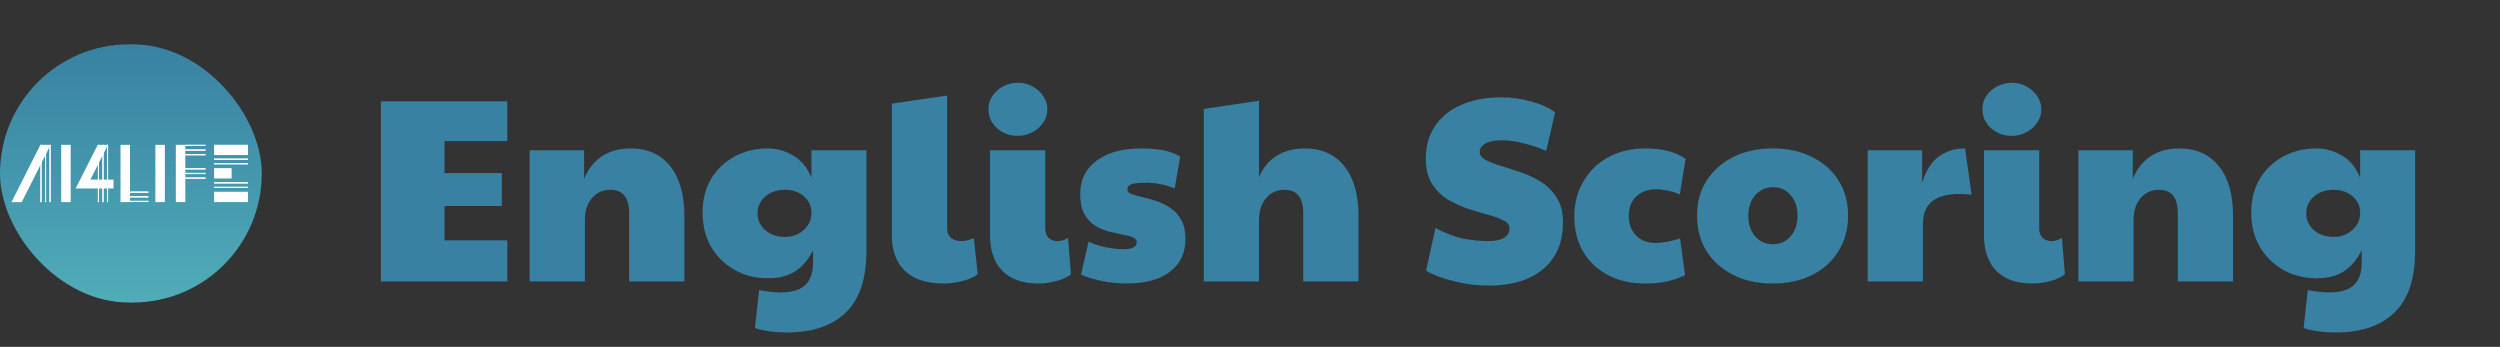 <svg width="382" height="53" viewBox="0 0 382 53" fill="none" xmlns="http://www.w3.org/2000/svg">
<rect x="0" y="0" width="382" height="53" fill="#333333" stroke="none"/>
<rect y="6.774" width="40" height="39.452" rx="19.726" fill="url(#paint0_linear_4009_1445)"/>
<path d="M7.733 22.131H7.568V30.883H7.733V22.131Z" fill="white"/>
<path d="M7.041 22.131H6.876V30.883H7.041V22.131Z" fill="white"/>
<path d="M6.346 22.131H6.182V30.884H6.346V22.131Z" fill="white"/>
<path d="M7.733 22.131H7.568V30.883H7.733V22.131Z" fill="white"/>
<path d="M7.041 22.131H6.876V30.883H7.041V22.131Z" fill="white"/>
<path d="M6.346 22.131H6.182V30.884H6.346V22.131Z" fill="white"/>
<path d="M16.511 22.131H16.347V30.883H16.511V22.131Z" fill="white"/>
<path d="M15.82 22.131H15.656V30.883H15.82V22.131Z" fill="white"/>
<path d="M15.125 22.131H14.961V30.884H15.125V22.131Z" fill="white"/>
<path d="M16.511 22.131H16.347V30.883H16.511V22.131Z" fill="white"/>
<path d="M15.82 22.131H15.656V30.883H15.82V22.131Z" fill="white"/>
<path d="M15.125 22.131H14.961V30.884H15.125V22.131Z" fill="white"/>
<path d="M22.67 30.691H19.865V30.868H22.67V30.691Z" fill="white"/>
<path d="M22.667 29.984H19.862V30.162H22.667V29.984Z" fill="white"/>
<path d="M22.668 29.273H19.863V29.451H22.668V29.273Z" fill="white"/>
<path d="M22.67 30.691H19.865V30.868H22.67V30.691Z" fill="white"/>
<path d="M22.667 29.984H19.862V30.162H22.667V29.984Z" fill="white"/>
<path d="M22.668 29.273H19.863V29.451H22.668V29.273Z" fill="white"/>
<path d="M31.404 27.129H28.316V27.307H31.404V27.129Z" fill="white"/>
<path d="M31.402 26.419H28.314V26.597H31.402V26.419Z" fill="white"/>
<path d="M31.404 25.712H28.317V25.89H31.404V25.712Z" fill="white"/>
<path d="M31.404 27.129H28.316V27.307H31.404V27.129Z" fill="white"/>
<path d="M31.402 26.419H28.314V26.597H31.402V26.419Z" fill="white"/>
<path d="M31.404 25.712H28.317V25.89H31.404V25.712Z" fill="white"/>
<path d="M31.404 23.548H28.316V23.725H31.404V23.548Z" fill="white"/>
<path d="M31.402 22.841H28.314V23.019H31.402V22.841Z" fill="white"/>
<path d="M31.404 22.131H28.316V22.308H31.404V22.131Z" fill="white"/>
<path d="M31.404 23.548H28.316V23.725H31.404V23.548Z" fill="white"/>
<path d="M31.402 22.841H28.314V23.019H31.402V22.841Z" fill="white"/>
<path d="M31.404 22.131H28.316V22.308H31.404V22.131Z" fill="white"/>
<path d="M37.89 24.93H32.713V25.108H37.89V24.93Z" fill="white"/>
<path d="M37.895 24.237H32.718V24.415H37.895V24.237Z" fill="white"/>
<path d="M37.89 24.93H32.713V25.108H37.89V24.93Z" fill="white"/>
<path d="M37.895 24.237H32.718V24.415H37.895V24.237Z" fill="white"/>
<path d="M37.89 28.544H32.713V28.721H37.89V28.544Z" fill="white"/>
<path d="M37.895 27.851H32.718V28.029H37.895V27.851Z" fill="white"/>
<path d="M37.89 28.544H32.713V28.721H37.89V28.544Z" fill="white"/>
<path d="M37.895 27.851H32.718V28.029H37.895V27.851Z" fill="white"/>
<path d="M3.321 30.883H1.755L6.167 22.131H7.733L3.321 30.883Z" fill="white"/>
<path d="M17.35 27.442V28.794H11.563L12.346 27.246L14.933 22.131H16.5L13.913 27.246L13.813 27.442H17.35Z" fill="white"/>
<path d="M10.802 22.131H9.351V30.883H10.802V22.131Z" fill="white"/>
<path d="M25.192 22.131H23.741V30.883H25.192V22.131Z" fill="white"/>
<path d="M28.317 22.131H26.866V30.883H28.317V22.131Z" fill="white"/>
<path d="M19.865 22.131H18.415V30.883H19.865V22.131Z" fill="white"/>
<path d="M37.895 22.116H32.713V23.694H37.895V22.116Z" fill="white"/>
<path d="M37.895 29.303H32.713V30.881H37.895V29.303Z" fill="white"/>
<path d="M35.392 25.692H32.713V27.27H35.392V25.692Z" fill="white"/>
<path d="M58.2 43V15.48H77.52V21.56H67.92V26.44H76.68V31.48H67.92V36.72H77.52V43H58.2ZM80.93 43V22.96H89.25V27.32C89.863 25.827 90.77 24.68 91.97 23.88C93.196 23.08 94.65 22.68 96.33 22.68C98.943 22.68 100.97 23.587 102.41 25.4C103.85 27.187 104.57 29.72 104.57 33V43H96.13V32.56C96.13 30.187 95.17 29 93.25 29C92.103 29 91.17 29.427 90.45 30.28C89.73 31.107 89.37 32.227 89.37 33.64V43H80.93ZM120.272 50.8C119.258 50.8 118.312 50.733 117.432 50.6C116.552 50.467 115.858 50.307 115.352 50.12L115.992 44.32C116.472 44.427 116.992 44.507 117.552 44.56C118.112 44.64 118.658 44.68 119.192 44.68C120.978 44.68 122.258 44.307 123.032 43.56C123.832 42.813 124.232 41.667 124.232 40.12V38.24C123.485 39.707 122.565 40.787 121.472 41.48C120.378 42.173 119.005 42.52 117.352 42.52C115.458 42.52 113.752 42.093 112.232 41.24C110.712 40.36 109.512 39.173 108.632 37.68C107.778 36.16 107.352 34.427 107.352 32.48C107.352 30.533 107.778 28.827 108.632 27.36C109.512 25.893 110.712 24.747 112.232 23.92C113.752 23.093 115.458 22.68 117.352 22.68C118.685 22.68 119.965 23.04 121.192 23.76C122.418 24.453 123.352 25.587 123.992 27.16V22.96H132.392V38.32C132.392 42.587 131.338 45.733 129.232 47.76C127.125 49.787 124.138 50.8 120.272 50.8ZM119.952 36.2C121.098 36.2 122.058 35.84 122.832 35.12C123.605 34.4 123.992 33.533 123.992 32.52C123.992 31.507 123.605 30.667 122.832 30C122.058 29.333 121.098 29 119.952 29C118.725 29 117.712 29.347 116.912 30.04C116.138 30.733 115.752 31.587 115.752 32.6C115.752 33.587 116.138 34.44 116.912 35.16C117.712 35.853 118.725 36.2 119.952 36.2ZM144.278 43.32C142.385 43.32 140.838 43 139.638 42.36C138.465 41.72 137.612 40.853 137.078 39.76C136.545 38.667 136.278 37.44 136.278 36.08V15.84L144.718 14.6V34.92C144.718 35.533 144.918 36.013 145.318 36.36C145.718 36.68 146.238 36.84 146.878 36.84C147.518 36.84 148.158 36.68 148.798 36.36L149.398 41.92C148.758 42.373 147.945 42.72 146.958 42.96C145.972 43.2 145.078 43.32 144.278 43.32ZM158.798 43.32C157.012 43.32 155.558 43 154.438 42.36C153.345 41.72 152.545 40.853 152.038 39.76C151.532 38.667 151.278 37.44 151.278 36.08V22.96H159.718V34.92C159.718 35.533 159.892 36.013 160.238 36.36C160.612 36.68 161.052 36.84 161.558 36.84C162.092 36.84 162.638 36.68 163.198 36.36L163.638 41.92C163.052 42.373 162.292 42.72 161.358 42.96C160.425 43.2 159.572 43.32 158.798 43.32ZM155.518 20.76C154.292 20.76 153.238 20.373 152.358 19.6C151.478 18.8 151.038 17.827 151.038 16.68C151.038 15.88 151.252 15.187 151.678 14.6C152.105 13.987 152.665 13.507 153.358 13.16C154.052 12.813 154.772 12.64 155.518 12.64C156.345 12.64 157.092 12.827 157.758 13.2C158.452 13.573 158.998 14.067 159.398 14.68C159.825 15.293 160.038 15.96 160.038 16.68C160.038 17.48 159.812 18.187 159.358 18.8C158.932 19.413 158.372 19.893 157.678 20.24C157.012 20.587 156.292 20.76 155.518 20.76ZM172.135 43.32C170.935 43.32 169.722 43.2 168.495 42.96C167.269 42.72 166.162 42.387 165.175 41.96L166.335 36.92C166.949 37.24 167.789 37.52 168.855 37.76C169.922 37.973 170.869 38.08 171.695 38.08C173.029 38.08 173.695 37.72 173.695 37C173.695 36.653 173.482 36.4 173.055 36.24C172.655 36.08 172.122 35.947 171.455 35.84C170.815 35.707 170.122 35.547 169.375 35.36C168.629 35.147 167.922 34.84 167.255 34.44C166.615 34.013 166.082 33.413 165.655 32.64C165.255 31.867 165.055 30.853 165.055 29.6C165.055 27.493 165.882 25.813 167.535 24.56C169.215 23.307 171.509 22.68 174.415 22.68C175.535 22.68 176.575 22.76 177.535 22.92C178.522 23.08 179.455 23.413 180.335 23.92L179.495 28.8C178.082 28.213 176.602 27.92 175.055 27.92C174.069 27.92 173.349 28 172.895 28.16C172.469 28.32 172.255 28.587 172.255 28.96C172.255 29.253 172.469 29.48 172.895 29.64C173.322 29.8 173.869 29.96 174.535 30.12C175.229 30.253 175.949 30.453 176.695 30.72C177.442 30.96 178.149 31.307 178.815 31.76C179.509 32.213 180.069 32.827 180.495 33.6C180.922 34.347 181.135 35.32 181.135 36.52C181.135 38.653 180.349 40.32 178.775 41.52C177.202 42.72 174.989 43.32 172.135 43.32ZM183.938 43V16.64L192.378 15.4V27.08C192.938 25.693 193.818 24.613 195.018 23.84C196.218 23.067 197.658 22.68 199.338 22.68C201.951 22.68 203.978 23.587 205.418 25.4C206.858 27.187 207.578 29.72 207.578 33V43H199.138V32.56C199.138 30.187 198.178 29 196.258 29C195.111 29 194.178 29.427 193.458 30.28C192.738 31.107 192.378 32.227 192.378 33.64V43H183.938ZM227.42 43.64C225.74 43.64 224.034 43.427 222.3 43C220.567 42.6 219.1 42.053 217.9 41.36L219.34 34.84C220.887 35.667 222.327 36.213 223.66 36.48C225.02 36.72 226.274 36.84 227.42 36.84C228.487 36.84 229.287 36.667 229.82 36.32C230.38 35.973 230.66 35.507 230.66 34.92C230.66 34.387 230.354 33.973 229.74 33.68C229.127 33.36 228.327 33.067 227.34 32.8C226.38 32.533 225.354 32.227 224.26 31.88C223.167 31.507 222.127 31.027 221.14 30.44C220.18 29.827 219.394 29.027 218.78 28.04C218.167 27.027 217.86 25.76 217.86 24.24C217.86 22.32 218.327 20.667 219.26 19.28C220.194 17.867 221.527 16.787 223.26 16.04C224.994 15.267 227.034 14.88 229.38 14.88C230.954 14.88 232.487 15.093 233.98 15.52C235.5 15.92 236.714 16.467 237.62 17.16L236.26 23.04C234.9 22.48 233.674 22.08 232.58 21.84C231.514 21.573 230.5 21.44 229.54 21.44C228.42 21.44 227.567 21.6 226.98 21.92C226.394 22.24 226.1 22.667 226.1 23.2C226.1 23.707 226.407 24.12 227.02 24.44C227.634 24.76 228.42 25.067 229.38 25.36C230.34 25.653 231.367 25.987 232.46 26.36C233.554 26.733 234.58 27.227 235.54 27.84C236.5 28.453 237.287 29.253 237.9 30.24C238.514 31.227 238.82 32.467 238.82 33.96C238.82 37.053 237.807 39.44 235.78 41.12C233.78 42.8 230.994 43.64 227.42 43.64ZM251.435 43.32C249.195 43.32 247.261 42.88 245.635 42C244.008 41.12 242.755 39.92 241.875 38.4C240.995 36.853 240.555 35.08 240.555 33.08C240.555 31.107 241.008 29.333 241.915 27.76C242.821 26.187 244.088 24.947 245.715 24.04C247.368 23.133 249.275 22.68 251.435 22.68C254.021 22.68 256.061 23.213 257.555 24.28L256.675 29.72C256.008 29.427 255.381 29.227 254.795 29.12C254.208 28.987 253.648 28.92 253.115 28.92C251.808 28.92 250.768 29.293 249.995 30.04C249.248 30.76 248.875 31.747 248.875 33C248.875 34.227 249.248 35.227 249.995 36C250.741 36.747 251.728 37.12 252.955 37.12C254.021 37.12 255.275 36.893 256.715 36.44L257.475 42.04C256.595 42.467 255.675 42.787 254.715 43C253.781 43.213 252.688 43.32 251.435 43.32ZM270.825 43.32C268.558 43.32 266.558 42.88 264.825 42C263.091 41.12 261.731 39.907 260.745 38.36C259.785 36.787 259.305 34.987 259.305 32.96C259.305 30.88 259.798 29.08 260.785 27.56C261.798 26.013 263.171 24.813 264.905 23.96C266.638 23.107 268.625 22.68 270.865 22.68C273.158 22.68 275.171 23.12 276.905 24C278.638 24.853 279.985 26.053 280.945 27.6C281.905 29.12 282.385 30.907 282.385 32.96C282.385 35.013 281.891 36.827 280.905 38.4C279.945 39.947 278.598 41.16 276.865 42.04C275.131 42.893 273.118 43.32 270.825 43.32ZM270.905 37.32C271.998 37.32 272.891 36.92 273.585 36.12C274.305 35.293 274.665 34.24 274.665 32.96C274.665 31.68 274.318 30.64 273.625 29.84C272.931 29.013 272.051 28.6 270.985 28.6C269.838 28.6 268.905 29.013 268.185 29.84C267.491 30.64 267.145 31.68 267.145 32.96C267.145 34.24 267.491 35.293 268.185 36.12C268.905 36.92 269.811 37.32 270.905 37.32ZM285.383 43V22.96H293.703V27.96C294.236 26.147 295.063 24.813 296.183 23.96C297.329 23.107 298.689 22.68 300.263 22.68L301.263 29.76C300.623 29.68 299.996 29.64 299.383 29.64C295.676 29.64 293.823 31.16 293.823 34.2V43H285.383ZM310.673 43.32C308.887 43.32 307.433 43 306.313 42.36C305.22 41.72 304.42 40.853 303.913 39.76C303.407 38.667 303.153 37.44 303.153 36.08V22.96H311.593V34.92C311.593 35.533 311.767 36.013 312.113 36.36C312.487 36.68 312.927 36.84 313.433 36.84C313.967 36.84 314.513 36.68 315.073 36.36L315.513 41.92C314.927 42.373 314.167 42.72 313.233 42.96C312.3 43.2 311.447 43.32 310.673 43.32ZM307.393 20.76C306.167 20.76 305.113 20.373 304.233 19.6C303.353 18.8 302.913 17.827 302.913 16.68C302.913 15.88 303.127 15.187 303.553 14.6C303.98 13.987 304.54 13.507 305.233 13.16C305.927 12.813 306.647 12.64 307.393 12.64C308.22 12.64 308.967 12.827 309.633 13.2C310.327 13.573 310.873 14.067 311.273 14.68C311.7 15.293 311.913 15.96 311.913 16.68C311.913 17.48 311.687 18.187 311.233 18.8C310.807 19.413 310.247 19.893 309.553 20.24C308.887 20.587 308.167 20.76 307.393 20.76ZM317.57 43V22.96H325.89V27.32C326.504 25.827 327.41 24.68 328.61 23.88C329.837 23.08 331.29 22.68 332.97 22.68C335.584 22.68 337.61 23.587 339.05 25.4C340.49 27.187 341.21 29.72 341.21 33V43H332.77V32.56C332.77 30.187 331.81 29 329.89 29C328.744 29 327.81 29.427 327.09 30.28C326.37 31.107 326.01 32.227 326.01 33.64V43H317.57ZM356.912 50.8C355.899 50.8 354.952 50.733 354.072 50.6C353.192 50.467 352.499 50.307 351.992 50.12L352.632 44.32C353.112 44.427 353.632 44.507 354.192 44.56C354.752 44.64 355.299 44.68 355.832 44.68C357.619 44.68 358.899 44.307 359.672 43.56C360.472 42.813 360.872 41.667 360.872 40.12V38.24C360.126 39.707 359.206 40.787 358.112 41.48C357.019 42.173 355.646 42.52 353.992 42.52C352.099 42.52 350.392 42.093 348.872 41.24C347.352 40.36 346.152 39.173 345.272 37.68C344.419 36.16 343.992 34.427 343.992 32.48C343.992 30.533 344.419 28.827 345.272 27.36C346.152 25.893 347.352 24.747 348.872 23.92C350.392 23.093 352.099 22.68 353.992 22.68C355.326 22.68 356.606 23.04 357.832 23.76C359.059 24.453 359.992 25.587 360.632 27.16V22.96H369.032V38.32C369.032 42.587 367.979 45.733 365.872 47.76C363.766 49.787 360.779 50.8 356.912 50.8ZM356.592 36.2C357.739 36.2 358.699 35.84 359.472 35.12C360.246 34.4 360.632 33.533 360.632 32.52C360.632 31.507 360.246 30.667 359.472 30C358.699 29.333 357.739 29 356.592 29C355.366 29 354.352 29.347 353.552 30.04C352.779 30.733 352.392 31.587 352.392 32.6C352.392 33.587 352.779 34.44 353.552 35.16C354.352 35.853 355.366 36.2 356.592 36.2Z" fill="#3881A2"/>
<defs>
<linearGradient id="paint0_linear_4009_1445" x1="20" y1="6.774" x2="20" y2="46.226" gradientUnits="userSpaceOnUse">
<stop stop-color="#3881A2"/>
<stop offset="1" stop-color="#50ACB7"/>
</linearGradient>
</defs>
</svg>
